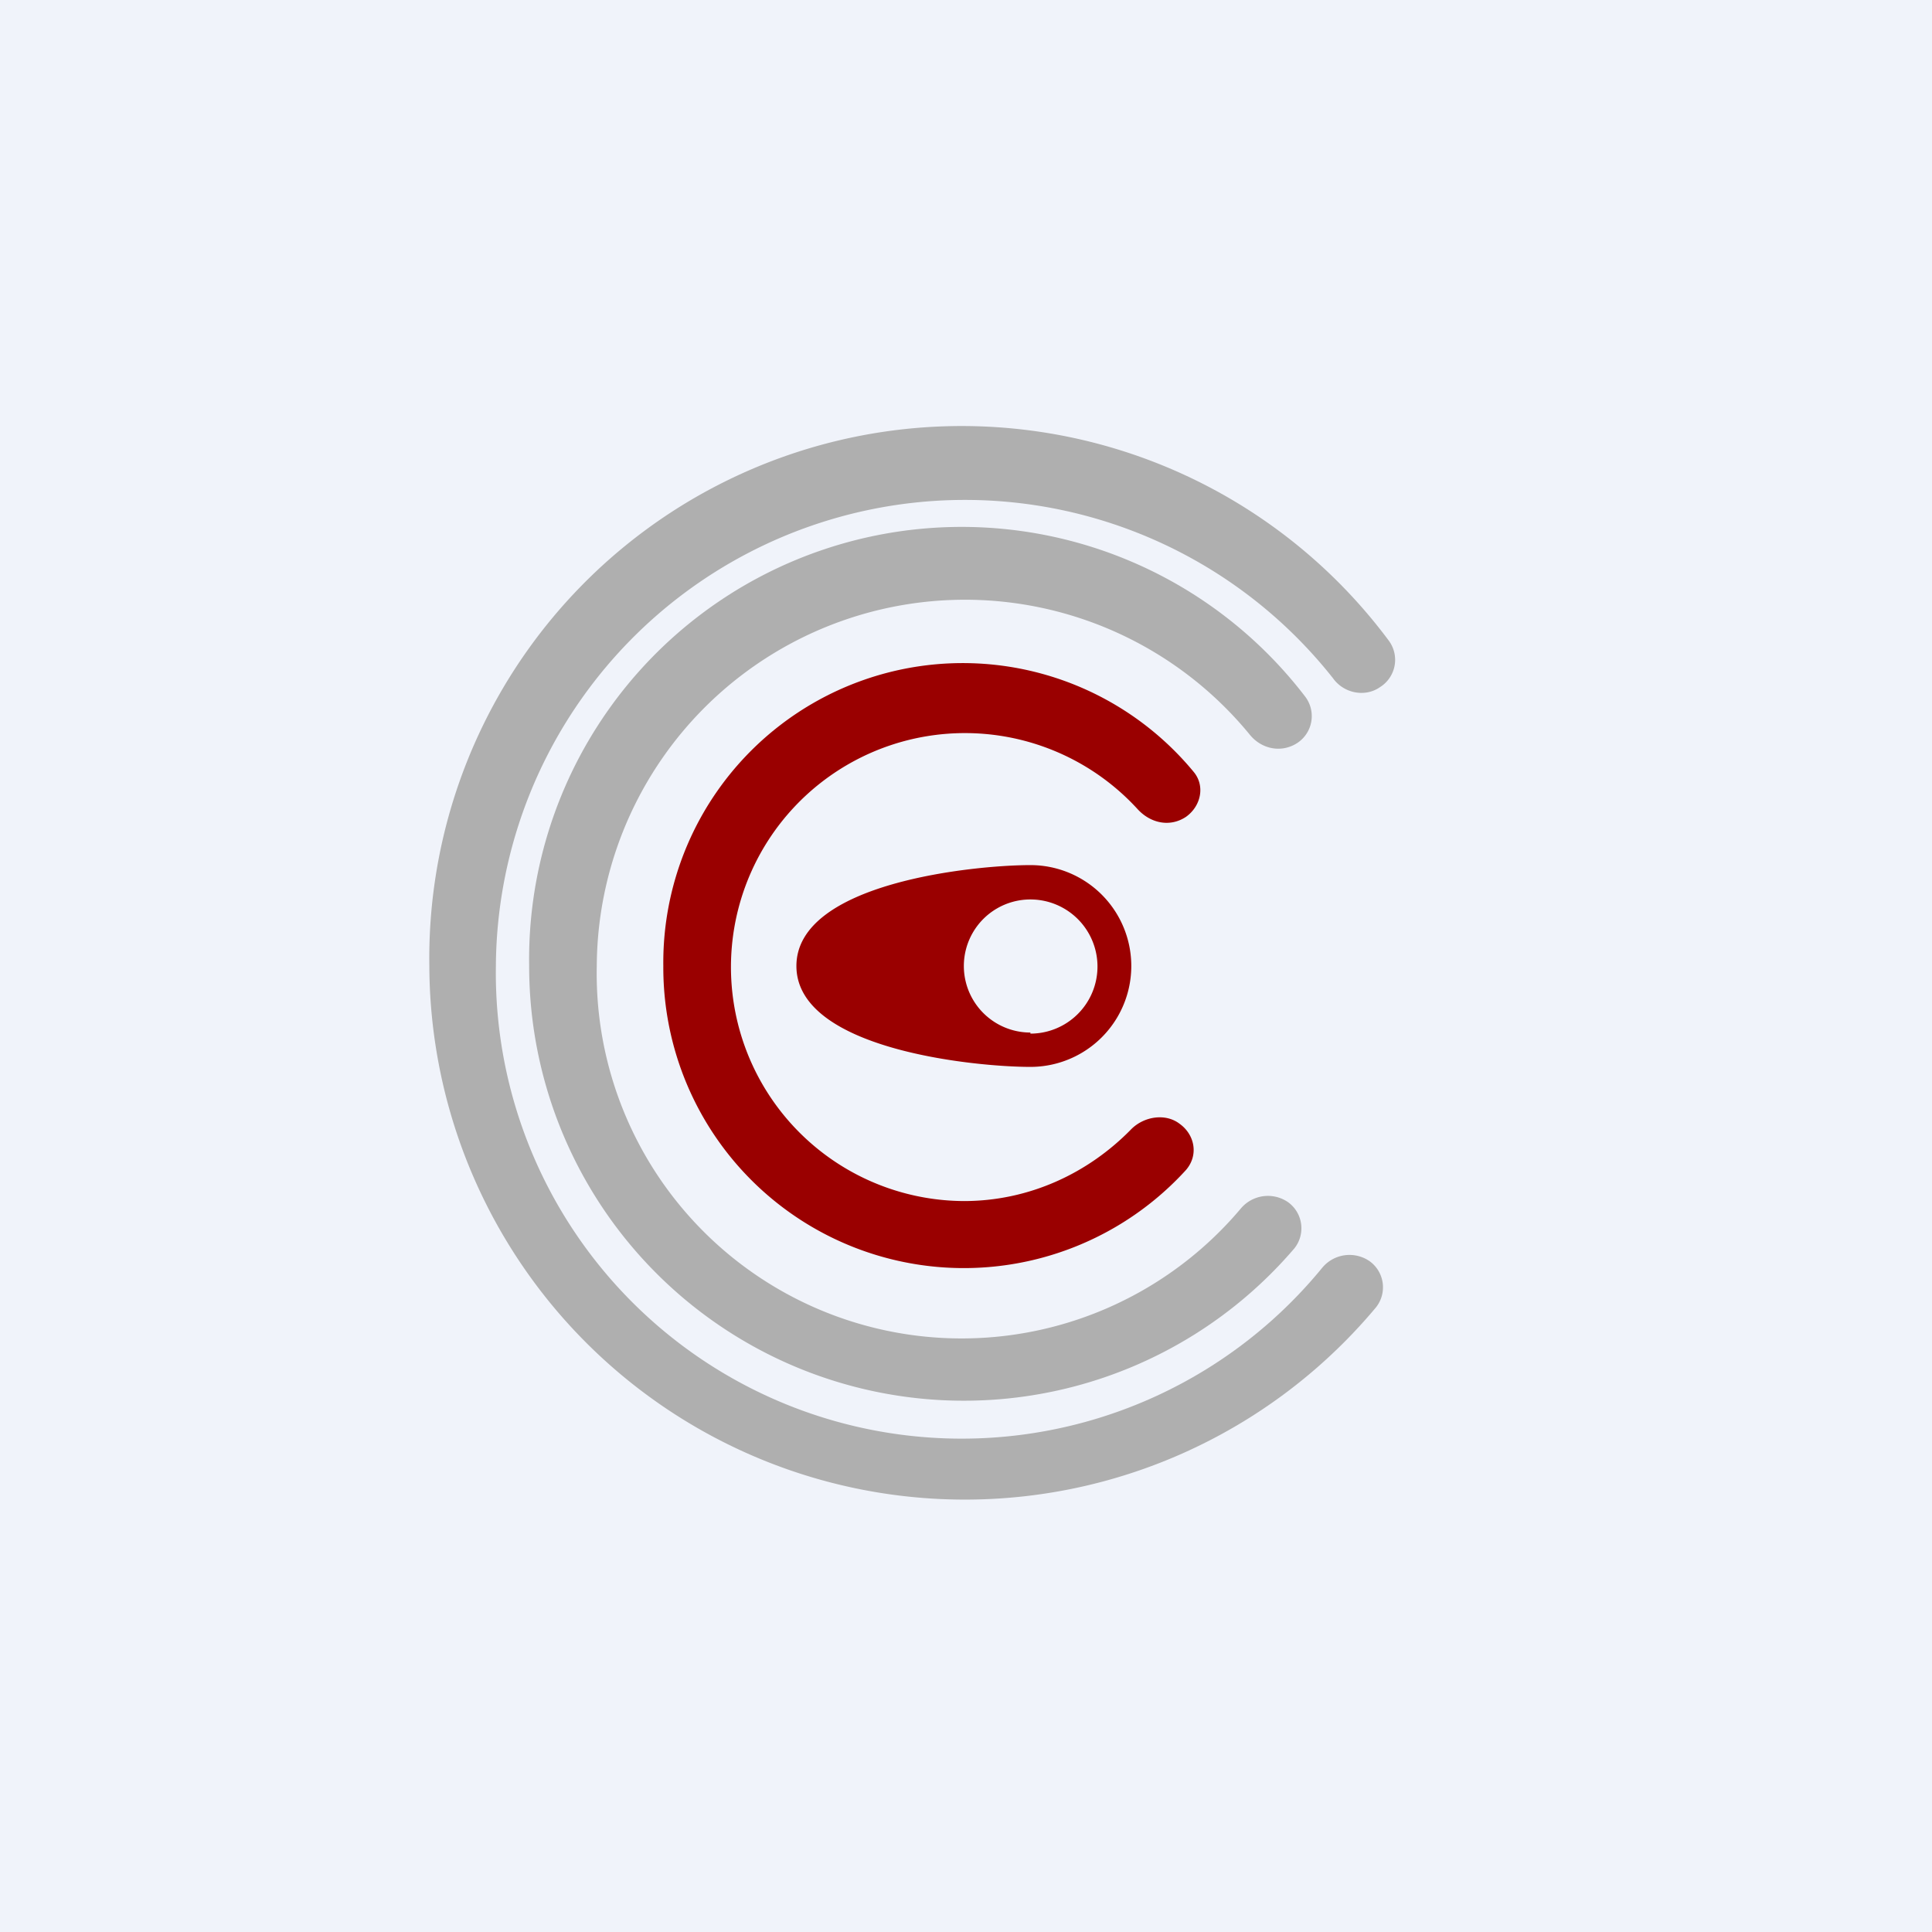 <!-- by TradingView --><svg width="18" height="18" viewBox="0 0 18 18" xmlns="http://www.w3.org/2000/svg"><path fill="#F0F3FA" d="M0 0h18v18H0z"/><path d="M12.76 11.75a.33.33 0 0 0-.44.06A4.34 4.34 0 0 1 4.62 9a4.37 4.37 0 0 1 7.8-2.68c.1.14.3.18.44.08a.3.3 0 0 0 .08-.43A4.96 4.96 0 0 0 4 9a4.99 4.99 0 0 0 8.82 3.18.3.3 0 0 0-.06-.43Z" fill="#AFAFAF"/><path d="M11.05 7.61c.14-.1.18-.29.07-.42A2.79 2.79 0 0 0 6.18 9a2.8 2.8 0 0 0 4.87 1.9c.12-.14.08-.33-.06-.43-.13-.1-.33-.07-.45.05-.4.41-.95.67-1.56.67a2.18 2.18 0 1 1 1.62-3.65c.12.13.3.17.45.07Z" fill="#9A0000"/><path d="M12 11.2a.33.33 0 0 0-.44.06 3.4 3.4 0 0 1-6-2.26 3.43 3.43 0 0 1 6.08-2.16c.11.14.3.18.45.08a.3.3 0 0 0 .07-.43A4.03 4.03 0 0 0 4.93 9a4.05 4.05 0 0 0 7.13 2.63.3.3 0 0 0-.06-.43Z" fill="#AFAFAF"/><path fill-rule="evenodd" d="M9.6 9.94a.94.94 0 0 0 0-1.88c-.51 0-2.18.16-2.18.94 0 .78 1.67.94 2.18.94Zm0-.31a.62.62 0 1 0 0-1.25.62.62 0 0 0 0 1.24Z" fill="#9A0000"/></svg>